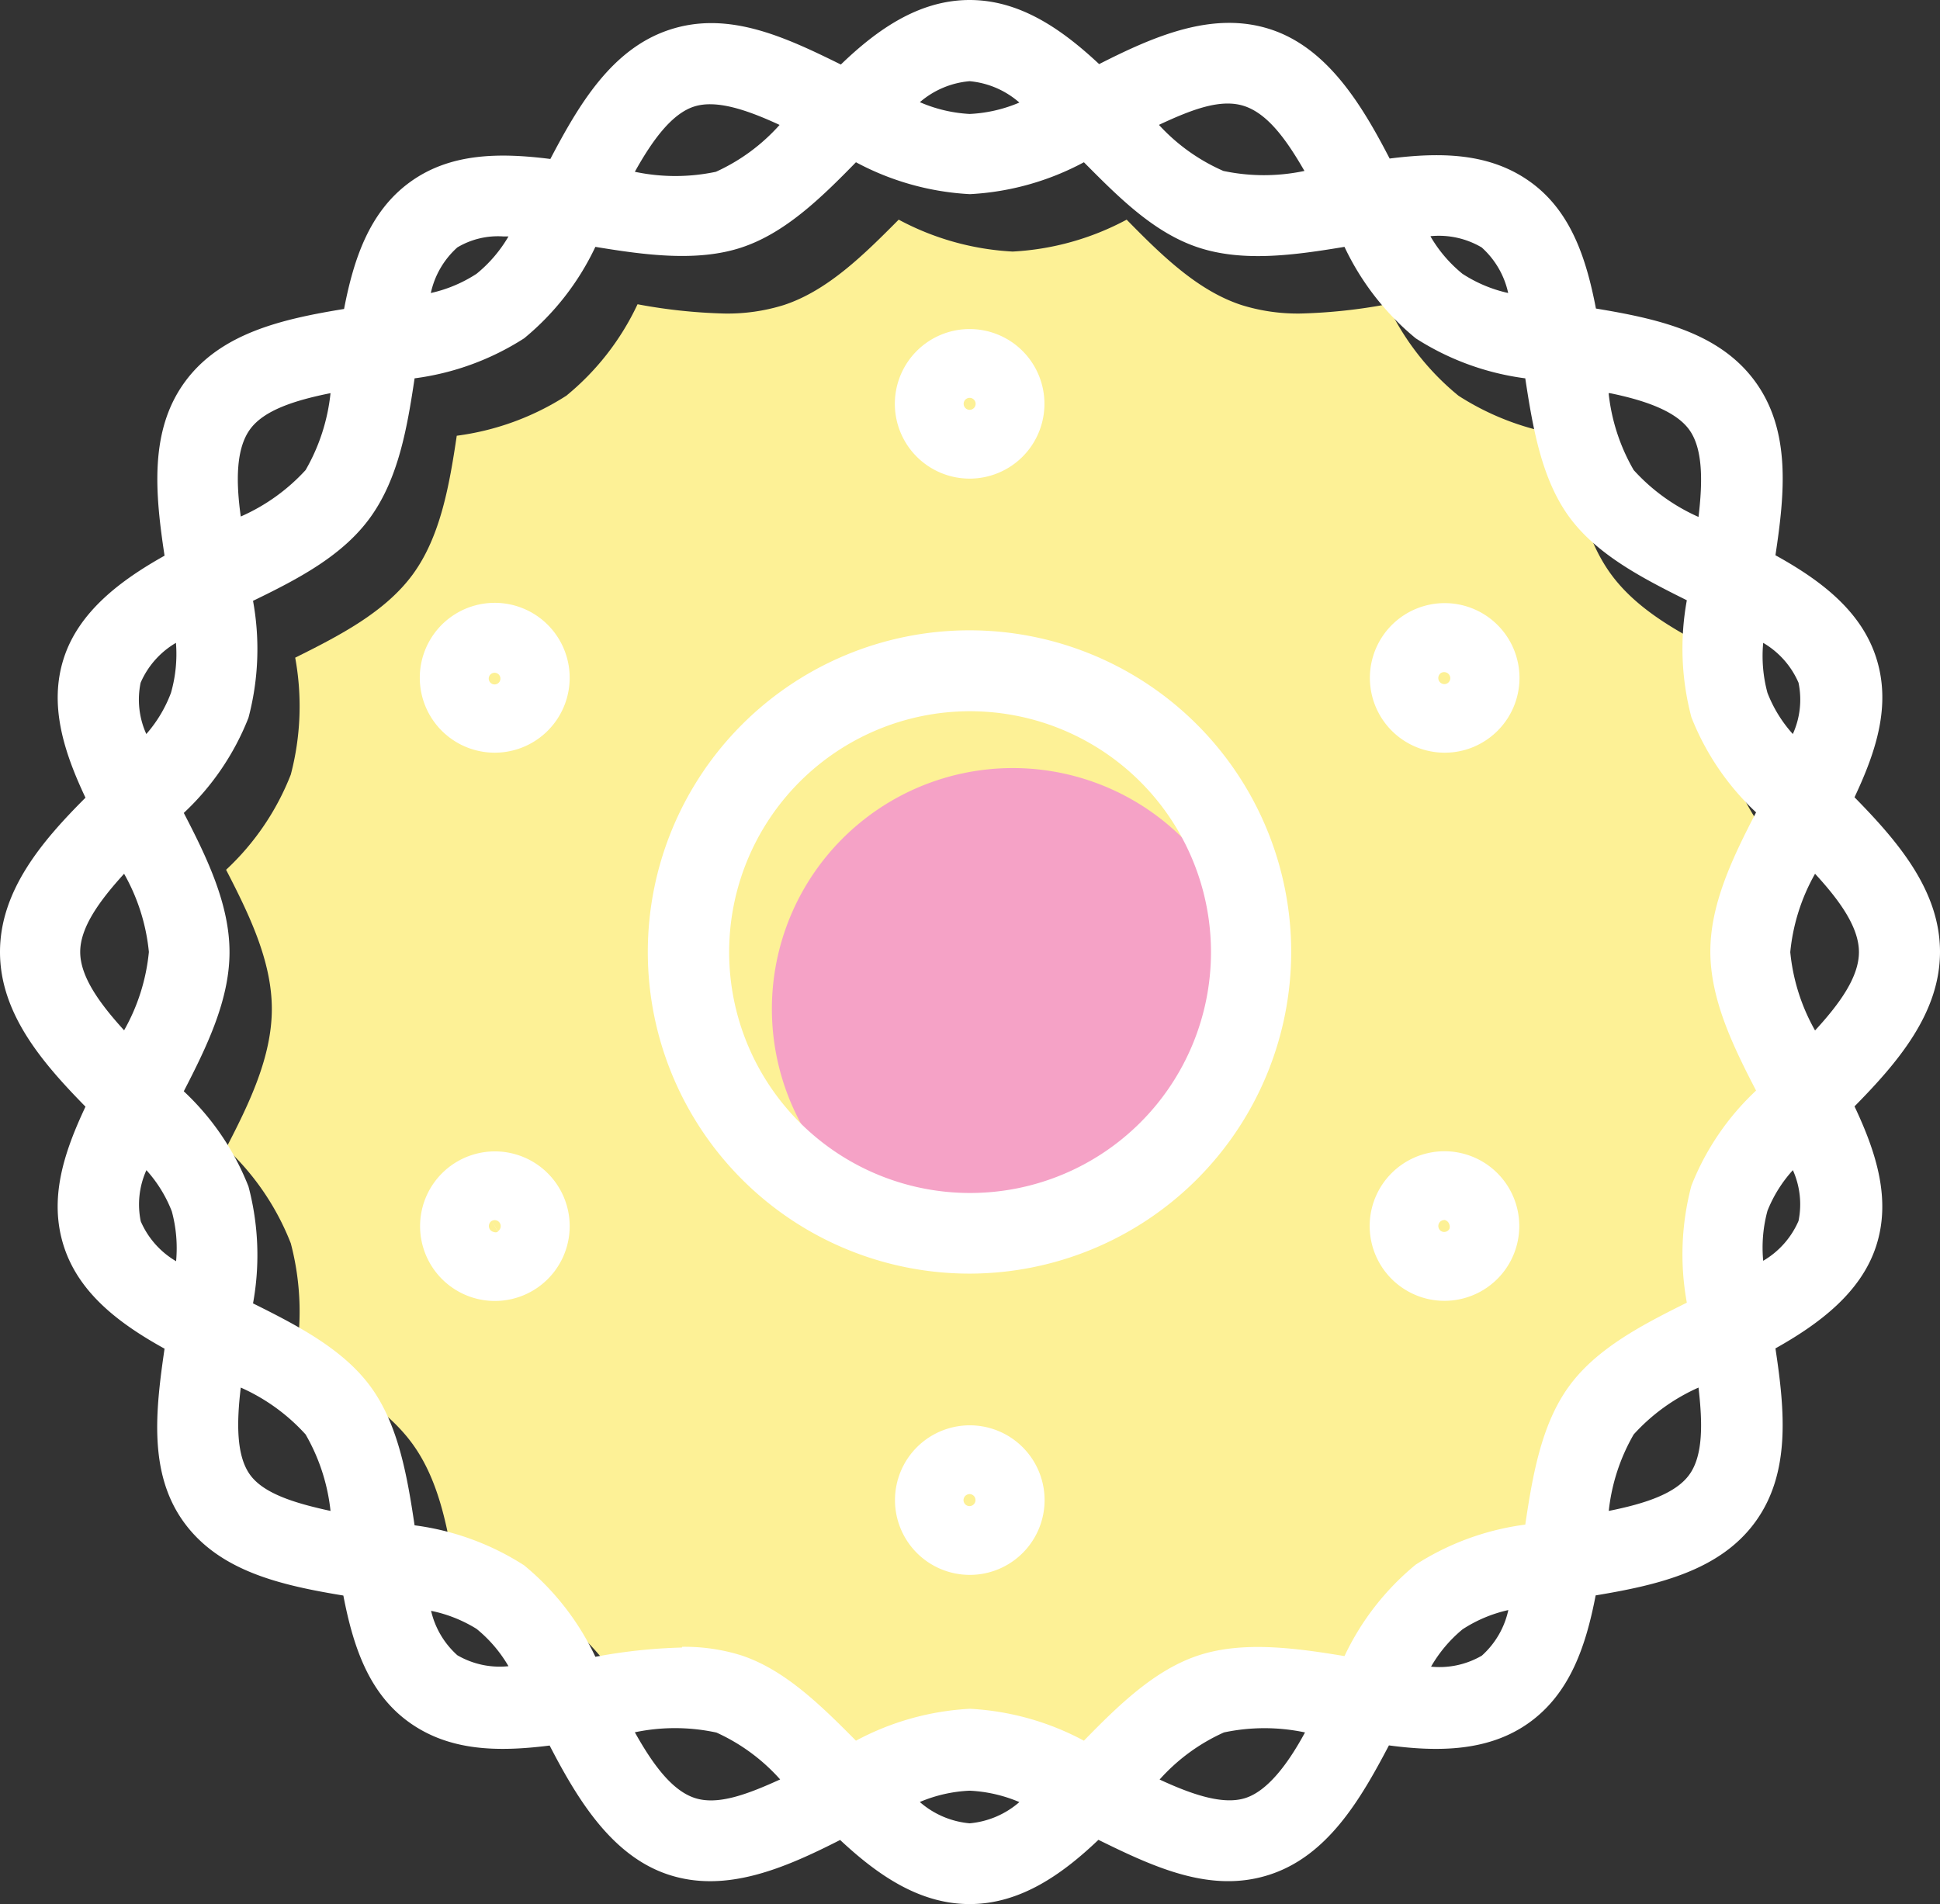 <svg xmlns="http://www.w3.org/2000/svg" viewBox="-0 0 136.17 133.67"><rect x="-0" y="0" width="136.17" height="133.67" fill="#333333" stroke="none"/><title>Depositphotos_86251460_08</title><g data-name="Layer 2"><g data-name="Layer 1"><g data-name="Layer 2"><g data-name="Vrstva 2"><path d="M126.21 80.6a18.18 18.18 0 0 0-4.54 6.68 18.87 18.87 0 0 0-.31 8.21c-3.16 1.57-6.35 3.23-8.27 5.87s-2.55 6.21-3.07 9.71a18.72 18.72 0 0 0-7.69 2.81 18.35 18.35 0 0 0-5 6.42 38 38 0 0 0-6.08-.65 13.24 13.24 0 0 0-4.13.59c-3.07 1-5.62 3.52-8.08 6A19 19 0 0 0 71 124a19 19 0 0 0-8 2.24c-2.45-2.51-5-5-8.08-6a13.24 13.24 0 0 0-4.13-.59 38 38 0 0 0-6.08.65 18.34 18.34 0 0 0-5-6.42 18.73 18.73 0 0 0-7.69-2.81c-.52-3.5-1.14-7.06-3.07-9.71s-5-4.3-8.23-5.87a18.87 18.87 0 0 0-.31-8.21 18.18 18.18 0 0 0-4.54-6.68c1.64-3.16 3.21-6.42 3.21-9.77s-1.58-6.61-3.21-9.77a18.18 18.18 0 0 0 4.54-6.68 18.87 18.87 0 0 0 .31-8.21c3.16-1.57 6.35-3.23 8.27-5.87s2.55-6.21 3.07-9.71a18.72 18.72 0 0 0 7.69-2.81 18.34 18.34 0 0 0 5-6.42 38 38 0 0 0 6.08.65 13.24 13.24 0 0 0 4.17-.59c3.07-1 5.62-3.52 8.08-6a19 19 0 0 0 8 2.24 19 19 0 0 0 8-2.24c2.46 2.51 5 5 8.08 6a13.24 13.24 0 0 0 4.13.59 38 38 0 0 0 6.08-.65 18.34 18.34 0 0 0 5 6.42 18.71 18.71 0 0 0 7.63 2.81c.52 3.5 1.14 7.06 3.07 9.71s5.11 4.3 8.27 5.87a18.88 18.88 0 0 0 .32 8.21 18.18 18.18 0 0 0 4.54 6.68c-1.64 3.16-3.21 6.42-3.21 9.77s1.58 6.61 3.22 9.77z" fill="#fdf196"/><path d="M71.06 87.74A16.91 16.91 0 1 1 88 70.82a16.93 16.93 0 0 1-16.94 16.92z" fill="#f5a2c6"/><path d="M68.06 89.41a22.58 22.58 0 1 1 22.57-22.59 22.6 22.6 0 0 1-22.57 22.59zm0-39.48A16.91 16.91 0 1 0 85 66.85a16.92 16.92 0 0 0-16.94-16.92z" fill="#fff"/><path d="M68.06 33.6a5.25 5.25 0 1 1 5.25-5.25 5.25 5.25 0 0 1-5.25 5.25zm0-5.67a.42.42 0 1 0 .42.42.42.42 0 0 0-.42-.42z" fill="#fff"/><path d="M34.72 52.84a5.26 5.26 0 1 1 1.37-.18 5.26 5.26 0 0 1-1.37.18zm-.2-4.84a.41.41 0 1 0-.2-.25.44.44 0 0 0 .2.25zm0 0z" fill="#fff"/><path d="M34.74 91.33a5.25 5.25 0 0 1-2.64-9.79 5.25 5.25 0 1 1 2.63 9.79zm-.22-5.62a.42.42 0 0 0-.15.57.43.43 0 0 0 .26.2.44.44 0 0 0 .32 0zm0 0l.42.73a.42.42 0 0 0 .15-.57.43.43 0 0 0-.26-.2.42.42 0 0 0-.31.04z" fill="#fff"/><path d="M68.06 110.56a5.25 5.25 0 0 1-5.24-5.25 5.25 5.25 0 1 1 5.25 5.25zm-.43-5.25a.42.42 0 0 0 .84 0h-.84zm.42-.42a.43.43 0 0 0-.42.42h.84a.42.42 0 0 0-.47-.42z" fill="#fff"/><path d="M101.38 91.32a5.22 5.22 0 0 1-2.61-.7 5.25 5.25 0 1 1 2.61.7zm0-5.67a.42.42 0 0 0-.22.78.42.42 0 0 0 .57-.15.43.43 0 0 0 0-.32.44.44 0 0 0-.2-.26.42.42 0 0 0-.15-.06zm.21.06zm0 0z" fill="#fff"/><path d="M101.4 52.84a5.25 5.25 0 1 1 2.64-.71 5.2 5.2 0 0 1-2.64.71zm-.23-5.61a.42.42 0 0 0 .42.74.42.42 0 0 0 .15-.57.43.43 0 0 0-.26-.2.44.44 0 0 0-.31.03zm0 0z" fill="#fff"/><path d="M68.06 133.67c-3.55 0-6.49-2.07-9.09-4.5-3.93 2-8 3.74-12 2.45s-6.42-5.27-8.39-9.08c-3.57.45-7 .42-9.86-1.63s-3.94-5.37-4.62-8.9c-4.36-.72-8.67-1.69-11.18-5.13s-2-7.88-1.37-12.2c-3.11-1.72-6-3.86-7.07-7.19s0-6.57 1.52-9.8c-3-3.06-6-6.52-6-10.86S3 59 6 56c-1.53-3.24-2.58-6.53-1.52-9.8s4-5.47 7.07-7.19c-.66-4.36-1.08-8.76 1.42-12.19s6.82-4.42 11.18-5.13c.68-3.54 1.79-6.84 4.62-8.9s6.29-2.08 9.86-1.63c2-3.81 4.31-7.75 8.39-9.08s8 .47 12 2.45C61.57 2.07 64.51 0 68.06 0s6.49 2.07 9.09 4.5c3.93-2 8-3.74 12-2.45s6.42 5.27 8.39 9.08c3.57-.45 7-.42 9.86 1.63s3.94 5.37 4.62 8.9c4.36.72 8.67 1.68 11.18 5.13s2.08 7.82 1.42 12.19c3.11 1.72 6 3.86 7.07 7.19s0 6.57-1.52 9.8c3 3.06 6 6.52 6 10.85s-3 7.8-6 10.85c1.53 3.24 2.58 6.53 1.52 9.8s-4 5.47-7.07 7.19c.66 4.36 1.08 8.76-1.42 12.19s-6.87 4.43-11.2 5.15c-.68 3.54-1.79 6.84-4.62 8.9s-6.38 2.1-9.89 1.63c-2 3.81-4.31 7.76-8.39 9.08s-8-.48-12-2.45c-2.55 2.43-5.49 4.51-9.04 4.51zm-3.49-7.16a6.14 6.14 0 0 0 3.49 1.49 6.14 6.14 0 0 0 3.49-1.49 10.1 10.1 0 0 0-3.49-.8 10.1 10.1 0 0 0-3.49.79zm16.83-1.58c2.29 1.06 4.44 1.79 6 1.3s3-2.39 4.2-4.61a13.73 13.73 0 0 0-5.69 0 13.4 13.4 0 0 0-4.51 3.3zm-36.84-3.32c1.24 2.22 2.59 4.08 4.2 4.61s3.67-.24 6-1.3a13.4 13.4 0 0 0-4.47-3.29 13.75 13.75 0 0 0-5.73-.02zm3.31-6a13.31 13.31 0 0 1 4.13.59c3.07 1 5.62 3.52 8.08 6a19 19 0 0 1 8-2.24 19 19 0 0 1 8 2.24c2.45-2.51 5-5 8.08-6s6.71-.52 10.21.06a18.56 18.56 0 0 1 5-6.42 18.69 18.69 0 0 1 7.69-2.81c.52-3.5 1.14-7.06 3.07-9.71s5.11-4.3 8.27-5.87a18.84 18.84 0 0 1 .32-8.21 18.34 18.34 0 0 1 4.54-6.68c-1.64-3.16-3.21-6.42-3.21-9.77s1.58-6.61 3.21-9.76a18.34 18.34 0 0 1-4.54-6.68 18.85 18.85 0 0 1-.32-8.21c-3.16-1.57-6.35-3.23-8.27-5.87s-2.54-6.21-3.07-9.71a18.67 18.67 0 0 1-7.69-2.81 18.54 18.54 0 0 1-5-6.42c-3.49.58-7.07 1.08-10.21.06s-5.62-3.52-8.08-6a19 19 0 0 1-8 2.24 19 19 0 0 1-8-2.24c-2.45 2.51-5 5-8.08 6s-6.71.52-10.21-.06a18.56 18.56 0 0 1-5 6.42 18.69 18.69 0 0 1-7.69 2.81c-.52 3.5-1.14 7-3.07 9.71s-5.03 4.34-8.27 5.91a18.85 18.85 0 0 1-.32 8.21 18.32 18.32 0 0 1-4.54 6.68c1.64 3.16 3.21 6.42 3.21 9.77s-1.58 6.61-3.21 9.77a18.33 18.33 0 0 1 4.54 6.68 18.85 18.85 0 0 1 .32 8.21c3.16 1.57 6.35 3.23 8.27 5.87s2.55 6.21 3.07 9.71a18.68 18.68 0 0 1 7.69 2.81 18.54 18.54 0 0 1 5 6.42 37.91 37.91 0 0 1 6.08-.65zm52.55 1.39a5.91 5.91 0 0 0 3.59-.77 6 6 0 0 0 1.86-3.2 9.74 9.74 0 0 0-3.21 1.35 9.59 9.59 0 0 0-2.24 2.67zm-70.18-4a6 6 0 0 0 1.86 3.2 5.91 5.91 0 0 0 3.59.77 9.59 9.59 0 0 0-2.24-2.62 9.72 9.72 0 0 0-3.21-1.27zM16.9 97.41c-.3 2.51-.31 4.79.65 6.12s3.16 2 5.65 2.54a13.62 13.62 0 0 0-1.75-5.37 13.54 13.54 0 0 0-4.55-3.29zm102.32 0a13.56 13.56 0 0 0-4.55 3.29 13.63 13.63 0 0 0-1.75 5.37c2.49-.5 4.67-1.19 5.65-2.54s.94-3.61.65-6.12zm6.63-15.27a9.38 9.38 0 0 0-1.79 2.86 9.9 9.9 0 0 0-.3 3.51 6 6 0 0 0 2.48-2.8 5.85 5.85 0 0 0-.4-3.57zm-115.57 0a5.85 5.85 0 0 0-.4 3.6 6 6 0 0 0 2.48 2.8 9.89 9.89 0 0 0-.3-3.5 9.38 9.38 0 0 0-1.79-2.9zm-1.57-20.8C7 63.22 5.63 65.09 5.63 66.83s1.37 3.62 3.08 5.5a13.85 13.85 0 0 0 1.74-5.5 13.85 13.85 0 0 0-1.74-5.49zm118.69 0a13.87 13.87 0 0 0-1.74 5.5 13.86 13.86 0 0 0 1.74 5.5c1.73-1.88 3.08-3.75 3.08-5.5s-1.35-3.62-3.08-5.5zm-3.64-16.21a9.9 9.9 0 0 0 .3 3.51 9.39 9.39 0 0 0 1.78 2.89 5.85 5.85 0 0 0 .4-3.6 6 6 0 0 0-2.48-2.8zm-111.41 0a6 6 0 0 0-2.48 2.8 5.85 5.85 0 0 0 .4 3.6A9.37 9.37 0 0 0 12 48.64a9.9 9.9 0 0 0 .35-3.51zM23.2 27.6c-2.49.5-4.67 1.19-5.65 2.54s-1 3.61-.65 6.12A13.55 13.55 0 0 0 21.45 33a13.62 13.62 0 0 0 1.75-5.4zm89.71 0a13.63 13.63 0 0 0 1.76 5.4 13.55 13.55 0 0 0 4.55 3.29c.3-2.51.31-4.79-.65-6.12s-3.17-2.08-5.57-2.57zm-12.5-11a9.57 9.57 0 0 0 2.24 2.62 9.74 9.74 0 0 0 3.21 1.35 6 6 0 0 0-1.86-3.2 5.92 5.92 0 0 0-3.58-.79zm-65.06 0a5.56 5.56 0 0 0-3.25.77 6 6 0 0 0-1.86 3.2 9.74 9.74 0 0 0 3.21-1.35 9.6 9.6 0 0 0 2.24-2.62zm46-7.83A13.41 13.41 0 0 0 85.87 12a13.75 13.75 0 0 0 5.69 0C90.31 9.83 89 8 87.35 7.45s-3.67.23-5.95 1.29zm-36.79 3.29a13.76 13.76 0 0 0 5.69 0 13.4 13.4 0 0 0 4.47-3.29c-2.29-1.06-4.44-1.79-6-1.29s-2.92 2.35-4.16 4.58zm20-4.89a10.11 10.11 0 0 0 3.5.83 10.1 10.1 0 0 0 3.49-.8 6.14 6.14 0 0 0-3.49-1.5 6.14 6.14 0 0 0-3.49 1.47z" fill="#fff"/></g></g></g></g></svg>